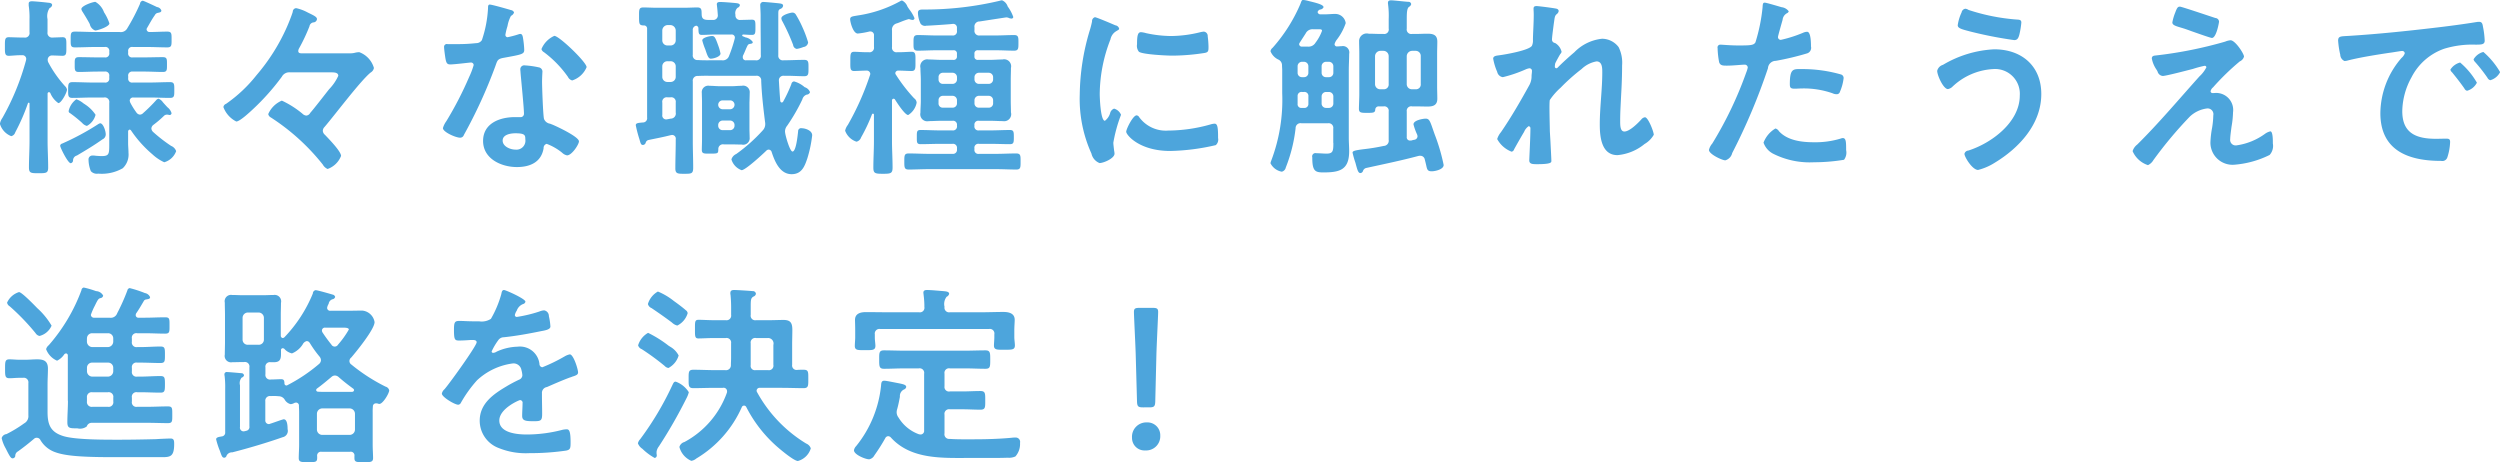 <svg xmlns="http://www.w3.org/2000/svg" width="312.313" height="57.75" viewBox="0 0 312.313 57.75">
  <defs>
    <style>
      .cls-1 {
        fill: #4da5dc;
        fill-rule: evenodd;
      }
    </style>
  </defs>
  <path id="様々な職種に触れたうえで_進路を決定_" data-name="様々な職種に触れたうえで 進路を決定！" class="cls-1" d="M581.835,6400.32c0-.43-0.312-1.39-0.7-1.39a0.955,0.955,0,0,0-.288.14,32.088,32.088,0,0,1-4.465,2.4,0.308,0.308,0,0,0-.24.27c0,0.21.961,2.18,1.321,2.18a0.356,0.356,0,0,0,.288-0.33,0.63,0.63,0,0,1,.48-0.63c1.176-.7,2.112-1.25,3.192-2.02A0.669,0.669,0,0,0,581.835,6400.32Zm-1.272-2.45a4.532,4.532,0,0,0-1.272-1.27,2.318,2.318,0,0,0-.216-0.14,3.082,3.082,0,0,0-.912-0.53,2.433,2.433,0,0,0-.96,1.46,0.267,0.267,0,0,0,.168.27,16.593,16.593,0,0,1,1.512,1.22,1.171,1.171,0,0,0,.6.38A2.186,2.186,0,0,0,580.563,6397.87Zm1.728-11.42a6.03,6.03,0,0,0-.672-1.39,2.455,2.455,0,0,0-1.08-1.3c-0.288,0-1.752.48-1.752,0.91a1.111,1.111,0,0,0,.168.36c0.408,0.65.7,1.15,0.888,1.51a1.077,1.077,0,0,0,.672.8C580.827,6387.34,582.291,6386.86,582.291,6386.45Zm3.36,11.11a9.141,9.141,0,0,1-.72-1.15,0.815,0.815,0,0,1-.1-0.34,0.417,0.417,0,0,1,.456-0.36h2.04c0.84,0,1.7.05,2.545,0.05,0.552,0,.528-0.29.528-0.98s0.024-.99-0.528-0.99c-0.84,0-1.681.05-2.545,0.05h-2.112a0.484,0.484,0,0,1-.576-0.55v-0.24a0.5,0.5,0,0,1,.576-0.58h1.416c0.792,0,1.56.05,2.353,0.05,0.528,0,.5-0.29.5-0.94s0.024-.91-0.529-0.91c-0.768,0-1.56.03-2.328,0.03h-1.416a0.487,0.487,0,0,1-.576-0.56v-0.19a0.484,0.484,0,0,1,.576-0.55h1.728c0.864,0,1.728.05,2.593,0.05,0.552,0,.528-0.29.528-0.99s0.024-.98-0.528-0.98c-0.744,0-1.465.05-2.209,0.05a0.36,0.36,0,0,1-.384-0.31,0.335,0.335,0,0,1,.072-0.22c0.312-.53.6-1.08,0.96-1.58a0.514,0.514,0,0,1,.312-0.27c0.313-.07.5-0.09,0.5-0.31a0.676,0.676,0,0,0-.553-0.43c-0.24-.12-1.656-0.79-1.776-0.79a0.409,0.409,0,0,0-.336.38,24.629,24.629,0,0,1-1.584,3.05,0.916,0.916,0,0,1-.96.48h-3.024c-0.84,0-1.7-.05-2.568-0.05-0.528,0-.528.24-0.528,0.96,0,0.74-.025,1.01.528,1.01,0.864,0,1.728-.05,2.568-0.05h1.152a0.484,0.484,0,0,1,.576.55v0.19a0.487,0.487,0,0,1-.576.56h-0.864c-0.792,0-1.56-.03-2.352-0.03-0.552,0-.528.27-0.528,0.91s-0.024.94,0.5,0.94c0.792,0,1.584-.05,2.376-0.05h0.864a0.494,0.494,0,0,1,.576.58v0.24a0.484,0.484,0,0,1-.576.55h-1.488c-0.84,0-1.68-.05-2.52-0.05-0.553,0-.553.27-0.553,0.99,0,0.67-.024.98,0.529,0.98,0.84,0,1.7-.05,2.544-0.05h1.392a0.569,0.569,0,0,1,.672.67v5.19c0,1.2-.024,1.46-0.96,1.46-0.192,0-.456-0.02-0.72-0.04a1.982,1.982,0,0,0-.408-0.03,0.482,0.482,0,0,0-.5.55,3.977,3.977,0,0,0,.288,1.4,0.993,0.993,0,0,0,.912.31,5.256,5.256,0,0,0,3.072-.67,2.352,2.352,0,0,0,.72-1.92c0-.41-0.048-0.82-0.048-1.23v-1.44a0.237,0.237,0,0,1,.192-0.24,0.241,0.241,0,0,1,.168.1,14.682,14.682,0,0,0,2.688,3,5.537,5.537,0,0,0,1.465.98,2.228,2.228,0,0,0,1.488-1.39,1.09,1.09,0,0,0-.624-0.65,19.091,19.091,0,0,1-2.281-1.77,0.7,0.7,0,0,1-.192-0.41,0.629,0.629,0,0,1,.24-0.44,13.033,13.033,0,0,0,1.369-1.17,0.531,0.531,0,0,1,.336-0.12,0.71,0.71,0,0,1,.192.02,1.453,1.453,0,0,0,.144.03,0.243,0.243,0,0,0,.24-0.24,1.454,1.454,0,0,0-.5-0.72c-0.192-.2-0.408-0.44-0.576-0.63a1.173,1.173,0,0,0-.553-0.45,0.571,0.571,0,0,0-.312.21,20.423,20.423,0,0,1-1.608,1.59,0.589,0.589,0,0,1-.408.19A0.606,0.606,0,0,1,585.651,6397.56Zm-10.993-6.24a0.647,0.647,0,0,1-.072-0.29,0.527,0.527,0,0,1,.576-0.57c0.336,0,1.056.04,1.272,0.04,0.528,0,.48-0.38.48-1.17s0.048-1.15-.48-1.15c-0.1,0-1.056.04-1.224,0.04a0.574,0.574,0,0,1-.648-0.67v-1.63a1.807,1.807,0,0,1,.264-1.39,0.5,0.5,0,0,0,.312-0.36c0-.29-0.384-0.29-0.576-0.31-0.36-.05-1.632-0.17-1.944-0.17-0.216,0-.408.05-0.408,0.29v0.24a9.934,9.934,0,0,1,.1,1.75v1.58a0.569,0.569,0,0,1-.672.67h-0.168c-0.672,0-1.368-.04-1.752-0.04-0.5,0-.48.33-0.48,1.17,0,0.79-.024,1.15.48,1.15,0.384,0,1.032-.09,1.632-0.07a0.47,0.47,0,0,1,.552.46c0,0.07-.024.12-0.024,0.17a31,31,0,0,1-2.952,7.2,1.781,1.781,0,0,0-.312.74,2.376,2.376,0,0,0,1.416,1.54,0.685,0.685,0,0,0,.5-0.48,24.707,24.707,0,0,0,1.584-3.63,0.1,0.1,0,0,1,.1-0.07c0.024,0,.1,0,0.1.12v4.63c0,1.11-.072,2.24-0.072,3.34,0,0.72.264,0.72,1.224,0.72,0.936,0,1.176-.02,1.176-0.72,0-1.1-.072-2.23-0.072-3.34v-5.88a0.188,0.188,0,0,1,.168-0.19,0.241,0.241,0,0,1,.168.1,2.8,2.8,0,0,0,1.008,1.27c0.384,0,1.081-1.35,1.081-1.68a0.769,0.769,0,0,0-.241-0.43A14.5,14.5,0,0,1,574.658,6391.32Zm31.729-1.13c-0.168,0-.5.03-0.5-0.29a0.732,0.732,0,0,1,.1-0.33,22.422,22.422,0,0,0,1.3-2.76,0.575,0.575,0,0,1,.48-0.48,0.465,0.465,0,0,0,.456-0.41c0-.29-0.408-0.46-1.176-0.84a5.486,5.486,0,0,0-1.416-.53,0.447,0.447,0,0,0-.432.46c-0.144.48-.528,1.44-0.744,1.92a24.325,24.325,0,0,1-3.793,6,17.677,17.677,0,0,1-3.792,3.57,0.506,0.506,0,0,0-.336.41,3.3,3.3,0,0,0,1.608,1.8c0.456,0,1.776-1.25,2.16-1.61a29.1,29.1,0,0,0,3.529-3.98,1.052,1.052,0,0,1,1.056-.55h5.184c0.312,0,.816.02,0.816,0.43a5.925,5.925,0,0,1-1.152,1.68c-0.552.7-1.92,2.47-2.352,2.95a0.63,0.63,0,0,1-.48.34,0.772,0.772,0,0,1-.5-0.24,11.812,11.812,0,0,0-2.568-1.63,3.223,3.223,0,0,0-1.7,1.68,0.619,0.619,0,0,0,.336.43,26.943,26.943,0,0,1,6.481,5.88,1.254,1.254,0,0,0,.6.55,2.818,2.818,0,0,0,1.68-1.63c0-.58-1.584-2.18-2.016-2.64a0.7,0.7,0,0,1-.264-0.51,0.711,0.711,0,0,1,.216-0.47c1.32-1.54,4.488-5.77,5.76-6.8a0.833,0.833,0,0,0,.409-0.57,2.969,2.969,0,0,0-1.825-1.97,2.358,2.358,0,0,0-.456.05,2.528,2.528,0,0,1-.816.09h-5.832Zm26.64,9.99c1.2,0,1.224.26,1.224,0.74a1.124,1.124,0,0,1-1.248,1.3c-0.624,0-1.584-.39-1.584-1.13C631.419,6400.32,632.451,6400.18,633.027,6400.18Zm1.176-8.48a0.488,0.488,0,0,0-.576.53c0,0.12.024,0.22,0.024,0.34,0.072,0.93.432,4.41,0.432,5.18a0.422,0.422,0,0,1-.5.41h-0.624c-1.9,0-3.985.77-3.985,2.98,0,2.23,2.281,3.26,4.225,3.26,1.632,0,3.048-.6,3.336-2.35a0.524,0.524,0,0,1,.384-0.55,6.907,6.907,0,0,1,1.92,1.1,1.23,1.23,0,0,0,.624.34c0.6,0,1.488-1.37,1.488-1.75,0-.58-2.832-1.9-3.384-2.12-0.072-.02-0.168-0.07-0.24-0.09a0.945,0.945,0,0,1-.744-0.6c-0.12-.51-0.24-3.96-0.24-4.66,0-.5.048-1.22,0.048-1.27a0.549,0.549,0,0,0-.48-0.51A10.692,10.692,0,0,0,634.2,6391.7Zm3.672-3.69a3.1,3.1,0,0,0-1.608,1.65,0.63,0.63,0,0,0,.312.39,13.614,13.614,0,0,1,3,3.09,0.8,0.8,0,0,0,.528.44,2.914,2.914,0,0,0,1.8-1.66C641.908,6391.3,638.475,6388.01,637.875,6388.01Zm-8.065-3.91c-0.216,0-.216.24-0.216,0.4a14.694,14.694,0,0,1-.768,4.04,0.826,0.826,0,0,1-.72.38,20.46,20.46,0,0,1-2.472.12h-1.1a0.347,0.347,0,0,0-.432.38c0,0.24.12,1.11,0.168,1.4,0.1,0.55.192,0.76,0.6,0.76,0.552,0,2.4-.24,2.592-0.24a0.325,0.325,0,0,1,.336.32,9.274,9.274,0,0,1-.552,1.46,44.068,44.068,0,0,1-2.856,5.54,2.722,2.722,0,0,0-.432.87c0,0.5,1.608,1.2,2.136,1.2a0.484,0.484,0,0,0,.48-0.34,60.931,60.931,0,0,0,3.913-8.54c0.288-.79.264-0.96,1.128-1.11,2.208-.4,2.5-0.45,2.5-0.98a11.141,11.141,0,0,0-.12-1.27c-0.048-.29-0.072-0.72-0.36-0.72a0.687,0.687,0,0,0-.24.05,12.019,12.019,0,0,1-1.368.36,0.286,0.286,0,0,1-.264-0.32,8.064,8.064,0,0,1,.264-1.08,4.231,4.231,0,0,1,.432-1.27,0.7,0.7,0,0,0,.384-0.43,0.49,0.49,0,0,0-.384-0.29C632.067,6384.67,630.074,6384.1,629.81,6384.1Zm30,14.49a0.556,0.556,0,0,1,.576.58v0.05a0.553,0.553,0,0,1-.576.57h-0.888a0.553,0.553,0,0,1-.576-0.57v-0.05a0.556,0.556,0,0,1,.576-0.58h0.888Zm0-2.52a0.551,0.551,0,0,1,.576.55,0.565,0.565,0,0,1-.576.56h-0.888a0.565,0.565,0,0,1-.576-0.56,0.551,0.551,0,0,1,.576-0.55h0.888Zm2.448,0.17c0-.36.024-0.72,0.024-1.1a0.819,0.819,0,0,0-1.008-.89c-0.432,0-.84.05-1.248,0.05h-1.464c-0.432,0-.864-0.05-1.3-0.05a0.809,0.809,0,0,0-.961.91c0,0.36.024,0.72,0.024,1.08v4.73c0,0.43-.024.86-0.024,1.29,0,0.49.312,0.46,0.961,0.46,1.08,0,1.08,0,1.1-.55a0.577,0.577,0,0,1,.7-0.6h1.1c0.384,0,.768.02,1.128,0.02a0.809,0.809,0,0,0,.984-0.89c0-.33-0.024-0.69-0.024-1.03v-3.43Zm7.321-7.42a13.969,13.969,0,0,0-.7-1.87,12.932,12.932,0,0,0-.841-1.61,0.5,0.5,0,0,0-.408-0.24c-0.216,0-1.392.29-1.392,0.72a0.729,0.729,0,0,0,.1.32,25.647,25.647,0,0,1,1.369,3,0.563,0.563,0,0,0,.456.5,3.791,3.791,0,0,0,.84-0.24A0.643,0.643,0,0,0,669.58,6388.82Zm-18.218,7.52a0.563,0.563,0,0,1,.672-0.65h0.336a0.563,0.563,0,0,1,.672.65v1.24a0.637,0.637,0,0,1-.624.77l-0.432.08c-0.024,0-.072.02-0.12,0.02a0.49,0.49,0,0,1-.5-0.58v-1.53Zm0-4.52a0.634,0.634,0,0,1,.672-0.64h0.336a0.634,0.634,0,0,1,.672.64v1.3a0.637,0.637,0,0,1-.672.65h-0.336a0.637,0.637,0,0,1-.672-0.65v-1.3Zm0-4.48a0.694,0.694,0,0,1,.672-0.68h0.336a0.694,0.694,0,0,1,.672.68v1.22a0.637,0.637,0,0,1-.672.65h-0.336a0.637,0.637,0,0,1-.672-0.65v-1.22Zm3.816,0.02a0.519,0.519,0,0,1,.432-0.62,0.336,0.336,0,0,1,.264.38c0.024,0.55.024,0.77,0.432,0.77,0.529,0,1.153-.05,1.777-0.05H660a0.389,0.389,0,0,1,.432.38c0,0.05-.024.1-0.024,0.15a17.191,17.191,0,0,1-.7,2.13,0.825,0.825,0,0,1-.912.56h-0.936c-0.624,0-1.416.02-2.041-.03a0.576,0.576,0,0,1-.648-0.67v-3Zm6.673,3.7a0.364,0.364,0,0,1-.432-0.36,0.659,0.659,0,0,1,.024-0.22c0.216-.41.36-0.86,0.576-1.27a0.349,0.349,0,0,1,.264-0.19c0.168-.03.384-0.03,0.384-0.24a1.409,1.409,0,0,0-.912-0.58c-0.12-.05-0.216-0.1-0.336-0.14a0.111,0.111,0,0,1-.072-0.1,0.127,0.127,0,0,1,.12-0.12c0.36,0.02.744,0.05,1.1,0.05,0.432,0,.432-0.24.432-0.96s0-.94-0.432-0.94c-0.312,0-1.032.03-1.416,0.03a0.561,0.561,0,0,1-.648-0.63,0.908,0.908,0,0,1,.264-0.89,0.433,0.433,0,0,0,.288-0.31c0-.26-0.432-0.26-0.648-0.29-0.48-.04-1.344-0.12-1.8-0.12-0.216,0-.432.03-0.432,0.29,0,0.07.024,0.17,0.024,0.24,0.048,0.36.072,0.72,0.1,1.08a0.563,0.563,0,0,1-.624.63h-0.456c-0.552,0-.913-0.05-0.936-0.65-0.024-.55.047-0.91-0.553-0.91-0.432,0-1.1.04-1.728,0.04h-3.264c-0.6,0-1.3-.04-1.728-0.04-0.576,0-.552.28-0.552,1.12,0,0.96.024,1.11,0.576,1.13a0.386,0.386,0,0,1,.432.43v11.07a0.527,0.527,0,0,1-.528.62c-0.5.05-.888,0.05-0.888,0.34a14.8,14.8,0,0,0,.456,1.75c0.144,0.51.192,0.72,0.432,0.72a0.379,0.379,0,0,0,.36-0.31,0.478,0.478,0,0,1,.336-0.31c0.912-.19,1.824-0.36,2.76-0.6,0.048,0,.12-0.03.192-0.03a0.458,0.458,0,0,1,.456.55v0.25c0,1.12-.048,2.25-0.048,3.38,0,0.67.312,0.67,1.1,0.67,0.912,0,1.128,0,1.128-.77,0-1.1-.048-2.18-0.048-3.28v-7.49a0.587,0.587,0,0,1,.648-0.68c0.672-.04,1.369-0.02,2.041-0.02h5.184a0.564,0.564,0,0,1,.672.62c0.072,1.78.264,3.41,0.48,5.14a1.311,1.311,0,0,1,.024.29,1.108,1.108,0,0,1-.312.77,20.433,20.433,0,0,1-3.312,2.95,1.081,1.081,0,0,0-.6.67,2.048,2.048,0,0,0,1.272,1.35c0.48,0,2.664-2.02,3.1-2.45a0.422,0.422,0,0,1,.312-0.12,0.409,0.409,0,0,1,.336.28c0.384,1.18,1.032,2.79,2.5,2.79,1.273,0,1.633-.99,1.969-1.99a15.691,15.691,0,0,0,.6-2.86c0-.65-0.936-0.89-1.3-0.89a0.372,0.372,0,0,0-.457.39c-0.047.4-.239,2.52-0.7,2.52-0.336,0-.936-2.09-0.936-2.5a1.112,1.112,0,0,1,.264-0.72,23.435,23.435,0,0,0,1.9-3.29,0.833,0.833,0,0,1,.552-0.6,0.449,0.449,0,0,0,.408-0.31,1.052,1.052,0,0,0-.672-0.62,3.362,3.362,0,0,0-1.321-.72,0.38,0.38,0,0,0-.336.33,17.534,17.534,0,0,1-1.008,2.16,0.249,0.249,0,0,1-.192.15,0.232,0.232,0,0,1-.192-0.22c-0.072-.84-0.12-1.68-0.168-2.52a0.558,0.558,0,0,1,.648-0.6c0.84-.02,1.681.05,2.521,0.05,0.552,0,.528-0.31.528-1.03,0-.7.024-1.01-0.528-1.01-0.84,0-1.681.05-2.5,0.05h-0.072a0.567,0.567,0,0,1-.672-0.63v-5.06c0-.46,0-0.6.24-0.72a0.5,0.5,0,0,0,.36-0.39c0-.28-0.288-0.28-0.648-0.33-0.312-.03-1.512-0.15-1.752-0.15a0.376,0.376,0,0,0-.456.41c0,0.19.048,0.79,0.048,1.3v0.81c0,1.37.024,2.74,0.024,4.11a0.564,0.564,0,0,1-.672.65h-1.152Zm-3.216-.84a6.354,6.354,0,0,0-.312-1.08c-0.336-.96-0.456-1.11-0.744-1.11s-1.224.19-1.224,0.55a8.512,8.512,0,0,0,.384,1.13c0.24,0.72.384,1.15,0.672,1.15C657.8,6390.86,658.635,6390.6,658.635,6390.22Zm27.24,5.85a0.534,0.534,0,0,1,.552-0.57H687.6a0.553,0.553,0,0,1,.576.57v0.34a0.537,0.537,0,0,1-.576.57h-1.176a0.519,0.519,0,0,1-.552-0.57v-0.34Zm5.064,0.91a0.537,0.537,0,0,1-.576-0.57v-0.34a0.553,0.553,0,0,1,.576-0.57h1.176a0.553,0.553,0,0,1,.576.57v0.34a0.537,0.537,0,0,1-.576.57h-1.176Zm-3.336-4.36a0.553,0.553,0,0,1,.576.57v0.24a0.556,0.556,0,0,1-.576.58h-1.176a0.537,0.537,0,0,1-.552-0.58v-0.24a0.534,0.534,0,0,1,.552-0.57H687.6Zm5.088,0.81a0.556,0.556,0,0,1-.576.58h-1.176a0.556,0.556,0,0,1-.576-0.58v-0.24a0.553,0.553,0,0,1,.576-0.57h1.176a0.553,0.553,0,0,1,.576.57v0.24Zm-1.656-5.47a0.58,0.58,0,0,1-.672-0.67v-0.34a0.629,0.629,0,0,1,.648-0.74c0.336-.05,3.289-0.51,3.336-0.51a0.867,0.867,0,0,1,.361.1,1.579,1.579,0,0,0,.264.05,0.217,0.217,0,0,0,.24-0.19,4.866,4.866,0,0,0-.7-1.32,1.237,1.237,0,0,0-.7-0.77,0.822,0.822,0,0,0-.264.05,40.627,40.627,0,0,1-9.456,1.1c-0.432,0-.792-0.02-0.792.41a3.341,3.341,0,0,0,.336,1.37,0.693,0.693,0,0,0,.72.24c0.312,0,2.9-.17,3.264-0.22a0.47,0.47,0,0,1,.552.53v0.33a0.5,0.5,0,0,1-.576.58h-2.04c-0.768,0-1.512-.05-2.28-0.05-0.553,0-.529.34-0.529,0.99,0,0.67-.024.96,0.529,0.96,0.768,0,1.536-.05,2.28-0.05h2.16a0.394,0.394,0,0,1,.456.45v0.29a0.408,0.408,0,0,1-.48.46h-1.464c-0.528,0-1.056-.05-1.584-0.05a0.875,0.875,0,0,0-1.032,1.06c0,0.48.048,0.98,0.048,1.46v2.66c0,0.48-.048.96-0.048,1.47a0.876,0.876,0,0,0,1.056,1.05c0.5,0,1.032-.04,1.56-0.04H687.6a0.493,0.493,0,0,1,.576.55v0.07a0.5,0.5,0,0,1-.576.58h-1.536c-0.816,0-1.632-.05-2.448-0.05-0.481,0-.456.26-0.456,0.89s-0.025.88,0.48,0.88c0.816,0,1.632-.04,2.424-0.04H687.6a0.5,0.5,0,0,1,.576.57v0.12a0.5,0.5,0,0,1-.576.56h-2.952c-0.816,0-1.656-.05-2.5-0.05-0.552,0-.552.26-0.552,1s0,1.01.552,1.01c0.841,0,1.681-.05,2.5-0.05h8.424c0.84,0,1.681.05,2.521,0.05,0.552,0,.528-0.31.528-1.01s0.024-1-.552-1c-0.84,0-1.657.05-2.5,0.05h-2.136a0.487,0.487,0,0,1-.576-0.56v-0.12a0.487,0.487,0,0,1,.576-0.57h1.416c0.816,0,1.632.04,2.449,0.04,0.48,0,.48-0.26.48-0.88s0-.89-0.48-0.89c-0.817,0-1.633.05-2.449,0.05h-1.416a0.494,0.494,0,0,1-.576-0.58v-0.07a0.484,0.484,0,0,1,.576-0.55h1.392c0.528,0,1.056.04,1.584,0.04a0.879,0.879,0,0,0,1.009-1.1c0-.48-0.024-0.96-0.024-1.42v-2.66c0-.48.024-0.98,0.024-1.46a0.875,0.875,0,0,0-1.057-1.06c-0.5,0-1.032.05-1.536,0.05h-1.512a0.4,0.4,0,0,1-.456-0.46v-0.29a0.394,0.394,0,0,1,.456-0.45h2.232c0.768,0,1.512.05,2.281,0.05,0.528,0,.528-0.29.528-0.96s0.024-.99-0.528-0.99c-0.769,0-1.513.05-2.281,0.05h-2.016Zm-10.609,7.99c0.24,0.39,1.248,1.95,1.656,1.95a2.329,2.329,0,0,0,1.056-1.54,0.716,0.716,0,0,0-.312-0.55,20.1,20.1,0,0,1-2.256-2.91,0.41,0.41,0,0,1-.1-0.24,0.362,0.362,0,0,1,.408-0.31c0.528,0,1.128.05,1.633,0.05,0.527,0,.48-0.41.48-1.2,0-.82.047-1.2-0.48-1.2-0.481,0-1.129.07-1.777,0.05a0.563,0.563,0,0,1-.672-0.65v-2.06a0.794,0.794,0,0,1,.6-0.89c0.1-.03.336-0.12,0.576-0.22a9.314,9.314,0,0,1,.888-0.31,0.359,0.359,0,0,1,.144.02,1.319,1.319,0,0,0,.36.08,0.227,0.227,0,0,0,.241-0.22,4.586,4.586,0,0,0-.6-1.03c-0.12-.17-0.216-0.31-0.288-0.43a1.361,1.361,0,0,0-.672-0.75,0.519,0.519,0,0,0-.192.07,15.693,15.693,0,0,1-5.328,1.8c-0.672.12-.96,0.12-0.96,0.48,0,0.32.36,1.78,0.96,1.78a10.256,10.256,0,0,0,1.392-.24,0.359,0.359,0,0,1,.144-0.02,0.452,0.452,0,0,1,.48.52v1.42a0.563,0.563,0,0,1-.672.65c-0.672.02-1.344-.05-1.8-0.05-0.5,0-.48.34-0.48,1.2,0,0.84-.048,1.2.48,1.2,0.312,0,1.1-.05,1.512-0.05a0.438,0.438,0,0,1,.5.41,0.554,0.554,0,0,1-.048.19,34.109,34.109,0,0,1-2.76,6.19,1.755,1.755,0,0,0-.336.72,2.269,2.269,0,0,0,1.416,1.37,0.792,0.792,0,0,0,.576-0.53,20.881,20.881,0,0,0,1.368-2.9,0.132,0.132,0,0,1,.12-0.07,0.121,0.121,0,0,1,.12.14v3.27c0,1.1-.072,2.23-0.072,3.33,0,0.72.216,0.77,1.2,0.77s1.2-.05,1.2-0.79c0-1.1-.072-2.21-0.072-3.31v-5.07a0.209,0.209,0,0,1,.192-0.21A0.229,0.229,0,0,1,680.426,6395.95Zm30.193,1.99c-0.456,0-1.3,1.71-1.3,2.05,0,0.38,1.608,2.4,5.5,2.4a27.207,27.207,0,0,0,5.688-.73,0.916,0.916,0,0,0,.288-0.88c0-1.23-.047-1.8-0.432-1.8a2.011,2.011,0,0,0-.5.09,19.644,19.644,0,0,1-5.28.77,4.117,4.117,0,0,1-3.648-1.68A0.417,0.417,0,0,0,710.619,6397.94Zm0.552-10.39c-0.384,0-.5.36-0.5,1.51a1.17,1.17,0,0,0,.24.94c0.5,0.34,3.456.48,4.2,0.48a26.879,26.879,0,0,0,4.032-.34c0.456-.09.456-0.28,0.456-0.79a11.661,11.661,0,0,0-.1-1.29,0.54,0.54,0,0,0-.48-0.58,2.708,2.708,0,0,0-.432.07,15.581,15.581,0,0,1-3.648.48,15.125,15.125,0,0,1-3.144-.36A3.024,3.024,0,0,0,711.171,6387.55Zm-5.761-1.87a0.508,0.508,0,0,0-.36.53,11.039,11.039,0,0,1-.312,1.2,28.69,28.69,0,0,0-1.224,7.94,16.537,16.537,0,0,0,1.464,7.37,1.651,1.651,0,0,0,1.008,1.18c0.5,0,1.872-.58,1.872-1.18a2.211,2.211,0,0,0-.048-0.36c-0.024-.21-0.1-0.77-0.1-1.01a18.476,18.476,0,0,1,.96-3.48,1.328,1.328,0,0,0-.864-0.77,0.79,0.79,0,0,0-.5.58,1.88,1.88,0,0,1-.648.94c-0.552,0-.648-2.91-0.648-3.36a19.081,19.081,0,0,1,1.344-6.82,1.522,1.522,0,0,1,.744-1.03c0.24-.15.336-0.17,0.336-0.31a0.57,0.57,0,0,0-.48-0.41C707.618,6386.54,705.6,6385.68,705.41,6385.68Zm38.953,4.87a0.685,0.685,0,0,1,.672-0.67h0.432a0.635,0.635,0,0,1,.648.67v3.48a0.594,0.594,0,0,1-.648.65h-0.432a0.637,0.637,0,0,1-.672-0.65v-3.48Zm-2.256,3.48a0.594,0.594,0,0,1-.648.65h-0.384a0.637,0.637,0,0,1-.672-0.65v-3.48a0.685,0.685,0,0,1,.672-0.67h0.384a0.664,0.664,0,0,1,.648.67v3.48Zm-0.648,2.79a0.552,0.552,0,0,1,.648.64v3.53a0.65,0.65,0,0,1-.624.77,24.476,24.476,0,0,1-2.52.41c-1.08.14-1.368,0.22-1.368,0.43a11.556,11.556,0,0,0,.36,1.27c0.24,0.89.336,1.28,0.624,1.28a0.365,0.365,0,0,0,.312-0.24,0.565,0.565,0,0,1,.384-0.39c2.184-.48,4.392-0.93,6.552-1.51a0.882,0.882,0,0,1,.24-0.02,0.562,0.562,0,0,1,.552.47c0.072,0.27.12,0.49,0.168,0.68,0.12,0.57.168,0.79,0.7,0.79,0.384,0,1.488-.22,1.488-0.79a23.447,23.447,0,0,0-1.128-3.84c-0.553-1.56-.6-1.95-1.129-1.95-0.216,0-1.512.17-1.512,0.72a7.27,7.27,0,0,0,.456,1.27,0.8,0.8,0,0,1,.048.22,0.455,0.455,0,0,1-.384.43,2.342,2.342,0,0,0-.408.1h-0.144a0.4,0.4,0,0,1-.408-0.46v-3.17a0.56,0.56,0,0,1,.672-0.64h0.48c0.5,0,.984.02,1.465,0.02,0.72,0,1.2-.19,1.2-0.98,0-.51-0.024-1.01-0.024-1.49v-4.15c0-.51.024-0.99,0.024-1.49,0-.82-0.48-0.99-1.225-0.99-0.48,0-.96.03-1.44,0.03h-0.48a0.569,0.569,0,0,1-.672-0.67v-1.08c0-.94.024-1.44,0.288-1.64a0.492,0.492,0,0,0,.264-0.33,0.322,0.322,0,0,0-.36-0.29c-0.36-.02-1.848-0.19-2.136-0.19-0.24,0-.408.05-0.408,0.33,0,0.08.024,0.17,0.024,0.24a10.8,10.8,0,0,1,.072,1.76v1.2a0.562,0.562,0,0,1-.648.67h-0.408c-0.48,0-.96-0.03-1.44-0.03a0.956,0.956,0,0,0-1.2.99c0,0.5.024,0.98,0.024,1.49v5.11c0,0.45-.048,1.41-0.048,1.77,0,0.51.24,0.53,1.008,0.53,0.816,0,.984-0.02,1.032-0.38a0.419,0.419,0,0,1,.456-0.43h0.576Zm-8.065-9.63c0.168,0,.384-0.02.384,0.19a5.579,5.579,0,0,1-.816,1.49,1,1,0,0,1-.984.48h-0.672a0.322,0.322,0,0,1-.384-0.31,0.484,0.484,0,0,1,.1-0.22c0.24-.38.48-0.74,0.72-1.12a0.937,0.937,0,0,1,.96-0.51h0.7Zm-1.32,9.27a0.493,0.493,0,0,1-.576.55h-0.24a0.457,0.457,0,0,1-.528-0.51v-0.96a0.49,0.49,0,0,1,.576-0.52H731.5a0.5,0.5,0,0,1,.576.57v0.87Zm2.232,0.55a0.545,0.545,0,0,1-.576-0.58v-0.84a0.553,0.553,0,0,1,.576-0.57h0.312a0.553,0.553,0,0,1,.576.57v0.84a0.545,0.545,0,0,1-.576.58h-0.312Zm-0.576-5.19a0.553,0.553,0,0,1,.576-0.57h0.312a0.553,0.553,0,0,1,.576.57v0.8a0.537,0.537,0,0,1-.576.55h-0.312a0.537,0.537,0,0,1-.576-0.55v-0.8Zm-2.232-.57a0.553,0.553,0,0,1,.576.57v0.8a0.537,0.537,0,0,1-.576.55h-0.192a0.537,0.537,0,0,1-.576-0.55v-0.8a0.553,0.553,0,0,1,.576-0.57H731.5Zm3.7,10.13c0,1.03-.048,1.34-0.864,1.34-0.384,0-.888-0.05-1.272-0.05a0.409,0.409,0,0,0-.5.51c0,1.7.336,1.89,1.368,1.89,2.064,0,3.241-.31,3.241-2.66,0-.55-0.048-1.11-0.048-1.68v-8.43c0-.67.048-1.34,0.048-2.04a0.8,0.8,0,0,0-.936-0.96c-0.192,0-.36.03-0.553,0.03a0.289,0.289,0,0,1-.336-0.29,1.606,1.606,0,0,1,.264-0.53,7.18,7.18,0,0,0,1.129-2.09,1.316,1.316,0,0,0-1.321-1.15c-0.408,0-.816.05-1.248,0.05H733.61a0.345,0.345,0,0,1-.384-0.29,0.462,0.462,0,0,1,.312-0.31,0.5,0.5,0,0,0,.432-0.29c0-.33-0.96-0.55-1.848-0.77a4.291,4.291,0,0,0-.7-0.14c-0.168,0-.216.14-0.336,0.48a20.015,20.015,0,0,1-3.48,5.5,0.684,0.684,0,0,0-.264.43,1.933,1.933,0,0,0,.96,1.03,0.788,0.788,0,0,1,.48.72c0,0.22.024,0.41,0.024,0.62v2.88a21.371,21.371,0,0,1-1.368,8.41,1.712,1.712,0,0,0-.1.33,1.971,1.971,0,0,0,1.416,1.06,0.681,0.681,0,0,0,.5-0.53,19.055,19.055,0,0,0,1.224-4.9,0.614,0.614,0,0,1,.744-0.62h3.288a0.578,0.578,0,0,1,.672.67v1.78Zm25.392-17.09c-0.264,0-.384.07-0.384,0.33,0,0.17.024,0.46,0.024,0.75,0,1.05-.1,2.49-0.1,3.14a1.557,1.557,0,0,1-.12.72c-0.288.58-3.336,1.11-4.056,1.2-0.288.05-.792,0.05-0.792,0.43a7.152,7.152,0,0,0,.5,1.64,0.841,0.841,0,0,0,.7.67,16.3,16.3,0,0,0,2.9-.99,1.745,1.745,0,0,1,.432-0.12,0.317,0.317,0,0,1,.312.36c0,0.2-.048.41-0.048,0.63a2.277,2.277,0,0,1-.288,1.13c-1.1,1.99-2.232,3.96-3.528,5.85a2.571,2.571,0,0,0-.48.87,3.462,3.462,0,0,0,1.8,1.58,0.408,0.408,0,0,0,.312-0.29c0.24-.45.984-1.75,1.248-2.18a1.6,1.6,0,0,1,.576-0.72,0.269,0.269,0,0,1,.216.31c0,1.08-.144,3.75-0.144,3.96,0,0.48.432,0.48,1.008,0.48,1.777,0,1.753-.24,1.753-0.41,0-.26-0.072-1.56-0.121-2.54-0.023-.41-0.071-1.13-0.071-1.27,0-.56-0.1-3.48,0-3.8a8.047,8.047,0,0,1,1.344-1.53,24.177,24.177,0,0,1,2.616-2.33,3.634,3.634,0,0,1,1.872-.96c0.72,0,.72.84,0.72,1.37,0,2.16-.312,4.34-0.312,6.5,0,1.52.192,3.84,2.208,3.84a6.183,6.183,0,0,0,3.385-1.39,3.141,3.141,0,0,0,1.152-1.15c0-.38-0.7-2.19-1.1-2.19a0.7,0.7,0,0,0-.456.27c-0.433.48-1.465,1.51-2.113,1.51-0.552,0-.528-0.84-0.528-1.42,0-1,.072-2.08.12-3.12,0.072-1.22.12-2.47,0.12-3.72a4.376,4.376,0,0,0-.432-2.28,2.609,2.609,0,0,0-2.064-1.05,5.649,5.649,0,0,0-3.48,1.7c-0.576.48-1.536,1.35-2.04,1.87a0.32,0.32,0,0,1-.192.12,0.2,0.2,0,0,1-.192-0.24,1.861,1.861,0,0,1,.048-0.38c0.072-.17.528-1.01,0.648-1.18a0.531,0.531,0,0,0,.144-0.26,1.709,1.709,0,0,0-.816-1.1,0.427,0.427,0,0,1-.384-0.41c0-.34.168-1.51,0.216-1.92,0.144-.99.12-1.06,0.432-1.32a0.555,0.555,0,0,0,.192-0.36,0.334,0.334,0,0,0-.264-0.27C762.843,6384.55,760.85,6384.29,760.586,6384.29Zm29.833,15.29a3.489,3.489,0,0,0-1.488,1.77,2.476,2.476,0,0,0,1.176,1.37,10.148,10.148,0,0,0,5.136,1.08,23.168,23.168,0,0,0,3.744-.31,1.483,1.483,0,0,0,.264-1.2c0-.96,0-1.51-0.408-1.51a0.687,0.687,0,0,0-.24.05,10.834,10.834,0,0,1-3.408.47c-1.464,0-3.288-.21-4.344-1.39A0.734,0.734,0,0,0,790.419,6399.58Zm1.8-5.5c0,0.41.12,0.53,0.6,0.53,0.312,0,.6-0.03.912-0.03a10.912,10.912,0,0,1,3.816.6,1.163,1.163,0,0,0,.5.12,0.408,0.408,0,0,0,.432-0.31,5.974,5.974,0,0,0,.456-1.68,0.453,0.453,0,0,0-.336-0.48,17.439,17.439,0,0,0-4.824-.67C792.651,6392.16,792.219,6392.02,792.219,6394.08Zm-3.144-10.22c-0.241,0-.241.24-0.264,0.6a21.924,21.924,0,0,1-.889,4.36c-0.216.36-.576,0.39-2.112,0.39-1.032,0-2.04-.1-2.256-0.1a0.343,0.343,0,0,0-.36.43,10.489,10.489,0,0,0,.192,1.76c0.144,0.45.528,0.43,1.008,0.43,0.744,0,1.8-.12,2.136-0.12a0.375,0.375,0,0,1,.432.36,3.519,3.519,0,0,1-.192.62,47.08,47.08,0,0,1-4.248,8.88,1.828,1.828,0,0,0-.408.79c0,0.53,1.656,1.3,2.04,1.3a1.234,1.234,0,0,0,.864-0.91,75.047,75.047,0,0,0,4.465-10.59,0.989,0.989,0,0,1,.984-0.93,34.787,34.787,0,0,0,3.936-.94,0.728,0.728,0,0,0,.456-0.86c0-.36,0-1.83-0.48-1.83a1.326,1.326,0,0,0-.5.12,16.211,16.211,0,0,1-2.784.89,0.351,0.351,0,0,1-.36-0.36c0-.12.5-1.87,0.576-2.13a1.052,1.052,0,0,1,.552-0.84,0.365,0.365,0,0,0,.216-0.24,1.292,1.292,0,0,0-.888-0.51C790.875,6384.34,789.291,6383.86,789.075,6383.86Zm24.119,2.83c0,0.38.528,0.5,1.537,0.77a50.736,50.736,0,0,0,5.52,1.08c0.384,0,.528-0.24.648-0.72a10.42,10.42,0,0,0,.24-1.47c0-.36-0.264-0.36-0.6-0.38a25.107,25.107,0,0,1-6-1.2,0.888,0.888,0,0,0-.385-0.15,0.56,0.56,0,0,0-.48.46A5.58,5.58,0,0,0,813.194,6386.69Zm4.561,3a13.85,13.85,0,0,0-6.409,1.94,1.033,1.033,0,0,0-.72.75c0,0.55.768,2.28,1.344,2.28a1.151,1.151,0,0,0,.5-0.24,7.992,7.992,0,0,1,5.137-2.26,3.093,3.093,0,0,1,3.336,3.31c0,3.34-3.552,5.96-6.433,6.87a0.53,0.53,0,0,0-.48.41c0,0.38.985,2.01,1.705,2.01a7.078,7.078,0,0,0,2.064-.89c3.048-1.84,5.832-4.82,5.832-8.59C823.635,6391.75,821.163,6389.69,817.755,6389.69Zm29.832,7.85a2.127,2.127,0,0,0-2.088-2.4c-0.168,0-.312.02-0.48,0.02a0.243,0.243,0,0,1-.24-0.24,0.878,0.878,0,0,1,.312-0.48,30.509,30.509,0,0,1,3.336-3.24,0.925,0.925,0,0,0,.528-0.6c0-.36-1.1-2.04-1.68-2.04a2.185,2.185,0,0,0-.672.17,52.215,52.215,0,0,1-8.665,1.73c-0.264.02-.5,0.07-0.5,0.38a3.6,3.6,0,0,0,.552,1.34,2.374,2.374,0,0,1,.168.29,0.741,0.741,0,0,0,.648.55c0.408,0,3.217-.74,3.769-0.88a13,13,0,0,1,1.464-.39,0.2,0.2,0,0,1,.216.19,3.944,3.944,0,0,1-.864,1.13c-2.569,2.86-5.041,5.81-7.777,8.52a1.641,1.641,0,0,0-.576.82,3.155,3.155,0,0,0,1.92,1.75,1.558,1.558,0,0,0,.672-0.62,51.153,51.153,0,0,1,4.561-5.45,3.83,3.83,0,0,1,2.136-1.01,0.721,0.721,0,0,1,.792.86,10.854,10.854,0,0,1-.144,1.52,12.229,12.229,0,0,0-.216,1.89,2.764,2.764,0,0,0,2.952,2.76,12.006,12.006,0,0,0,4.44-1.22,1.68,1.68,0,0,0,.408-1.44c0-.26.025-1.51-0.312-1.51a1.828,1.828,0,0,0-.672.31,7.912,7.912,0,0,1-3.552,1.44,0.689,0.689,0,0,1-.792-0.79c0-.36.12-1.18,0.168-1.56A11.588,11.588,0,0,0,847.587,6397.54Zm-6.624-13.18c-0.265,0-.361.1-0.6,0.74a6.34,6.34,0,0,0-.36,1.23c0,0.38.528,0.48,1.369,0.74,0.168,0.05.576,0.19,1.032,0.36,1.032,0.36,2.376.84,2.544,0.84,0.552,0,.888-1.92.888-2.04a0.482,0.482,0,0,0-.456-0.45C844.851,6385.61,841.155,6384.36,840.963,6384.36Zm19.751,4.27a10.775,10.775,0,0,0,.264,1.73,0.893,0.893,0,0,0,.528.79,1.487,1.487,0,0,0,.36-0.05c1.536-.4,3.7-0.74,5.3-0.98,0.24-.02,1.345-0.22,1.513-0.22a0.315,0.315,0,0,1,.36.29,1.311,1.311,0,0,1-.408.58,10.656,10.656,0,0,0-2.641,6.89c0,4.68,3.5,5.97,7.585,5.97a0.661,0.661,0,0,0,.768-0.4,6.855,6.855,0,0,0,.36-1.97c0-.39-0.192-0.41-0.552-0.41-0.264,0-.792.02-1.2,0.02-2.448,0-4.224-.67-4.224-3.45a8.984,8.984,0,0,1,1.152-4.23,7.269,7.269,0,0,1,4.08-3.57,12.05,12.05,0,0,1,3.984-.51c0.576-.02,1.08.03,1.08-0.5a10.758,10.758,0,0,0-.216-1.75c-0.048-.29-0.1-0.6-0.456-0.6a1.636,1.636,0,0,0-.312.02c-1.8.29-3.624,0.53-5.448,0.74-3.48.41-6.985,0.77-10.489,0.99C861.05,6388.08,860.714,6388.01,860.714,6388.63Zm18.145,1.39a2,2,0,0,0-1.224.92,0.582,0.582,0,0,0,.168.31,20.21,20.21,0,0,1,1.561,1.99,0.571,0.571,0,0,0,.36.31,1.968,1.968,0,0,0,1.224-1.01A9.872,9.872,0,0,0,878.859,6390.02Zm-2.9,1.32a2.031,2.031,0,0,0-1.224.89,0.634,0.634,0,0,0,.216.34c0.528,0.65,1.056,1.32,1.536,2.01a0.5,0.5,0,0,0,.336.29,1.967,1.967,0,0,0,1.224-1.01A9.418,9.418,0,0,0,875.955,6391.34Zm-300.889,32.88a9.255,9.255,0,0,0-1.776-2.18c-0.336-.34-1.944-2.02-2.3-2.02a2.42,2.42,0,0,0-1.488,1.32,0.692,0.692,0,0,0,.336.46,28.393,28.393,0,0,1,3.216,3.34,0.774,0.774,0,0,0,.5.36A2.242,2.242,0,0,0,575.066,6424.22Zm-3.576,6.51a0.571,0.571,0,0,1,.672.65v4.03a1.016,1.016,0,0,1-.528,1.01,16.056,16.056,0,0,1-2.208,1.34,0.7,0.7,0,0,0-.6.5,4.581,4.581,0,0,0,.5,1.28c0.48,0.96.648,1.25,0.864,1.25a0.345,0.345,0,0,0,.336-0.29,0.629,0.629,0,0,1,.336-0.58c0.7-.5,1.344-1.01,2.016-1.58a0.457,0.457,0,0,1,.36-0.12,0.5,0.5,0,0,1,.432.29,3.489,3.489,0,0,0,1.848,1.51c1.176,0.43,3.049.62,7.129,0.62h6.288c1.009,0,1.441-.14,1.441-1.65,0-.41-0.024-0.68-0.456-0.68-0.192,0-1.465.05-1.777,0.08-1.536.04-3.1,0.07-4.632,0.07-1.728,0-5.5.02-7.009-.46-1.584-.5-1.944-1.44-1.944-3v-3.46c0-.64.048-1.32,0.048-1.96,0-.94-0.5-1.16-1.344-1.16-0.48,0-.96.05-1.44,0.05H571.01c-0.408,0-.816-0.05-1.2-0.05-0.552,0-.552.29-0.552,1.18s0,1.18.552,1.18c0.408,0,.792-0.05,1.2-0.05h0.48Zm7.993-4.92a0.637,0.637,0,0,1,.672-0.65H582.1a0.637,0.637,0,0,1,.672.65v0.41a0.692,0.692,0,0,1-.672.67h-1.944a0.692,0.692,0,0,1-.672-0.67v-0.41Zm2.616,6.72a0.578,0.578,0,0,1,.672.67v0.48a0.578,0.578,0,0,1-.672.67h-1.92a0.6,0.6,0,0,1-.7-0.67v-0.5a0.589,0.589,0,0,1,.672-0.65H582.1Zm-1.944-1.95a0.678,0.678,0,0,1-.672-0.67v-0.43a0.637,0.637,0,0,1,.672-0.65H582.1a0.637,0.637,0,0,1,.672.65v0.43a0.678,0.678,0,0,1-.672.67h-1.944Zm-3.048,3.01c0,0.91-.073,1.8-0.073,2.68,0,0.77.288,0.77,1.249,0.77a1.374,1.374,0,0,0,1.176-.24,0.637,0.637,0,0,1,.576-0.45h7.032c0.84,0,1.68.04,2.521,0.04,0.576,0,.552-0.24.552-1.03,0-.84.024-1.06-0.552-1.06-0.841,0-1.681.05-2.521,0.05h-1.3a0.569,0.569,0,0,1-.672-0.67v-0.48a0.569,0.569,0,0,1,.672-0.67h0.336c0.864,0,1.7.05,2.568,0.05,0.529,0,.553-0.22.553-1.04,0-.84-0.024-1.03-0.577-1.03-0.864,0-1.7.07-2.544,0.07h-0.336a0.576,0.576,0,0,1-.672-0.67v-0.43a0.563,0.563,0,0,1,.672-0.65h0.408c0.816,0,1.656.05,2.472,0.05,0.577,0,.577-0.22.577-1.03,0-.79,0-1.03-0.553-1.03-0.84,0-1.656.07-2.5,0.07h-0.408a0.58,0.58,0,0,1-.672-0.67v-0.41a0.563,0.563,0,0,1,.672-0.65h0.96c0.84,0,1.68.05,2.521,0.05,0.576,0,.552-0.24.552-1.01,0-.82.024-1.03-0.552-1.03-0.841,0-1.681.05-2.521,0.05h-0.792a0.325,0.325,0,0,1-.36-0.32,0.559,0.559,0,0,1,.048-0.21c0.36-.51.672-1.06,0.984-1.59a0.391,0.391,0,0,1,.264-0.16c0.264-.05.5-0.05,0.5-0.29a0.852,0.852,0,0,0-.648-0.51,14.462,14.462,0,0,0-1.9-.62,0.352,0.352,0,0,0-.288.29,25.008,25.008,0,0,1-1.272,2.85,0.847,0.847,0,0,1-.936.56h-1.92a0.381,0.381,0,0,1-.432-0.36,7.736,7.736,0,0,1,.48-1.11c0.384-.79.456-0.91,0.72-0.98a0.385,0.385,0,0,0,.336-0.31,1.041,1.041,0,0,0-.888-0.56,11.718,11.718,0,0,0-1.536-.45,0.356,0.356,0,0,0-.288.33,21.956,21.956,0,0,1-4.081,6.87,0.972,0.972,0,0,0-.336.5,2.535,2.535,0,0,0,1.368,1.44,2.284,2.284,0,0,0,.912-0.81,0.351,0.351,0,0,1,.217-0.1,0.244,0.244,0,0,1,.216.26v5.65Zm21.815-10.35a0.672,0.672,0,0,1,.672-0.67h1.32a0.672,0.672,0,0,1,.672.67v2.71a0.637,0.637,0,0,1-.672.65h-1.32a0.637,0.637,0,0,1-.672-0.65v-2.71Zm9.961,14.62a0.672,0.672,0,0,1-.672-0.67v-1.97a0.678,0.678,0,0,1,.672-0.67h3.408a0.678,0.678,0,0,1,.672.67v1.97a0.672,0.672,0,0,1-.672.67h-3.408Zm-1.56-11.48a13.775,13.775,0,0,0,1.224,1.71,0.736,0.736,0,0,1,.168.45,0.674,0.674,0,0,1-.264.48,20.528,20.528,0,0,1-3.912,2.62,0.293,0.293,0,0,1-.144.05,0.256,0.256,0,0,1-.24-0.29c-0.024-.31-0.048-0.5-0.432-0.5-0.312,0-.865.04-1.273,0.04a0.576,0.576,0,0,1-.672-0.67v-0.84a0.558,0.558,0,0,1,.648-0.65h0.408c0.744,0,.889-0.36.889-1.03v-0.45a0.232,0.232,0,0,1,.216-0.27,0.394,0.394,0,0,1,.192.07,1.806,1.806,0,0,0,.96.58,2.894,2.894,0,0,0,1.344-1.13,0.766,0.766,0,0,1,.5-0.41A0.435,0.435,0,0,1,607.323,6426.38Zm1.584,6.1a5.543,5.543,0,0,1-.576-0.02,0.217,0.217,0,0,1-.216-0.2,0.259,0.259,0,0,1,.1-0.19c0.624-.45,1.224-0.96,1.8-1.44a0.654,0.654,0,0,1,.456-0.19,0.744,0.744,0,0,1,.48.22c0.72,0.62,1.032.86,1.776,1.41a0.248,0.248,0,0,1,.12.19,0.233,0.233,0,0,1-.24.22h-3.7Zm1.128-5.88a18.688,18.688,0,0,1-1.152-1.58,0.614,0.614,0,0,1-.048-0.22,0.37,0.37,0,0,1,.408-0.34h2.184c0.408,0,.768.03,0.768,0.24a11.251,11.251,0,0,1-1.344,1.88A0.477,0.477,0,0,1,610.035,6426.6Zm2.448,1.61c0.648-.75,2.929-3.55,2.929-4.44a1.717,1.717,0,0,0-1.537-1.44c-0.576,0-1.176.02-1.776,0.02h-2.184a0.37,0.37,0,0,1-.432-0.36,1.3,1.3,0,0,1,.192-0.5,0.691,0.691,0,0,1,.5-0.58,0.388,0.388,0,0,0,.312-0.29,0.38,0.38,0,0,0-.288-0.28c-0.336-.1-1.92-0.56-2.16-0.56a0.42,0.42,0,0,0-.336.41,17.376,17.376,0,0,1-3.552,5.47,0.351,0.351,0,0,1-.216.1,0.286,0.286,0,0,1-.24-0.29v-2.59c0-.5.024-1.01,0.024-1.51a0.807,0.807,0,0,0-.913-0.99c-0.432,0-.864.03-1.3,0.03h-2.592c-0.432,0-.864-0.03-1.3-0.03a0.794,0.794,0,0,0-.912.96c0,0.53.024,1.04,0.024,1.54v3.41c0,0.5-.024,1.03-0.024,1.53a0.8,0.8,0,0,0,.936.96c0.432,0,.84-0.02,1.272-0.02h0.192a0.569,0.569,0,0,1,.672.67v7.35a0.48,0.48,0,0,1-.408.57,1.342,1.342,0,0,1-.336.07,0.463,0.463,0,0,1-.432-0.55v-5.21a1.053,1.053,0,0,1,.216-0.96,0.4,0.4,0,0,0,.288-0.28,0.32,0.32,0,0,0-.336-0.27c-0.24-.02-1.536-0.14-1.752-0.14a0.289,0.289,0,0,0-.36.29,0.6,0.6,0,0,0,.024.19,11.61,11.61,0,0,1,.072,1.61v5.42a0.47,0.47,0,0,1-.432.53c-0.216.05-.7,0.07-0.7,0.36a9.266,9.266,0,0,0,.456,1.41c0.216,0.6.288,0.89,0.552,0.89a0.309,0.309,0,0,0,.288-0.24,0.736,0.736,0,0,1,.72-0.43c1.968-.5,4.392-1.22,6.289-1.89a0.809,0.809,0,0,0,.624-1.01c0-.34-0.024-1.23-0.48-1.23-0.144,0-1.417.48-1.681,0.55a0.457,0.457,0,0,1-.192.05,0.448,0.448,0,0,1-.432-0.5v-2.35a0.579,0.579,0,0,1,.672-0.65,6.787,6.787,0,0,1,1.008.02,0.884,0.884,0,0,1,.721.39,1.191,1.191,0,0,0,.768.6,1.052,1.052,0,0,0,.456-0.15,0.66,0.66,0,0,1,.216-0.05,0.369,0.369,0,0,1,.36.41c0,0.24.024,0.48,0.024,0.75v4.13c0,0.55-.048,1.1-0.048,1.65,0,0.51.336,0.51,1.2,0.51,1.032,0,1.128-.03,1.1-0.75a0.476,0.476,0,0,1,.552-0.55h3.552a0.459,0.459,0,0,1,.552.53v0.24c0,0.53.24,0.53,1.176,0.53,0.841,0,1.153,0,1.153-.53,0-.39-0.049-1.08-0.049-1.63v-4.13a5.651,5.651,0,0,1,.025-0.65,0.374,0.374,0,0,1,.384-0.41,0.882,0.882,0,0,1,.216.02,0.566,0.566,0,0,0,.216.05c0.432,0,1.224-1.32,1.224-1.7a0.63,0.63,0,0,0-.456-0.46,22.418,22.418,0,0,1-4.273-2.76,0.536,0.536,0,0,1-.24-0.43A0.561,0.561,0,0,1,612.483,6428.21Zm19.1-8.45c-0.24,0-.288.24-0.336,0.5a13.163,13.163,0,0,1-1.3,3.1,2.116,2.116,0,0,1-1.489.31h-0.7c-0.7,0-1.32-.05-1.728-0.05-0.6,0-.7.15-0.7,1.11,0,1.22.1,1.34,0.624,1.34,0.744,0,1.3-.07,1.68-0.07,0.336,0,.528.07,0.528,0.29,0,0.45-3.48,5.28-4.032,5.88a0.967,0.967,0,0,0-.312.53c0,0.43,1.608,1.39,2.04,1.39a0.4,0.4,0,0,0,.336-0.24,15.676,15.676,0,0,1,2.016-2.81,8.063,8.063,0,0,1,4.489-2.11,1,1,0,0,1,1.056.81,3.371,3.371,0,0,1,.12.68,0.621,0.621,0,0,1-.432.55c-0.5.24-1.008,0.5-1.488,0.79-1.656.98-3.409,2.16-3.409,4.32a3.646,3.646,0,0,0,2.4,3.43,8.927,8.927,0,0,0,3.792.63,31.256,31.256,0,0,0,4.608-.32c0.528-.11.552-0.31,0.552-1.03,0-1.37-.168-1.63-0.48-1.63a3.469,3.469,0,0,0-.48.05,17.728,17.728,0,0,1-4.464.6c-1.152,0-3.48-.15-3.48-1.75,0-1.49,2.472-2.55,2.592-2.55a0.333,0.333,0,0,1,.312.41c0,0.5-.048,1.03-0.048,1.56,0,0.62.432,0.67,1.464,0.67,0.912,0,1.032-.09,1.032-0.96,0-.74-0.024-1.46-0.024-2.21v-0.31a0.735,0.735,0,0,1,.624-0.79c0.936-.41,1.872-0.82,2.832-1.18a2.425,2.425,0,0,0,.336-0.12c0.456-.14.72-0.24,0.72-0.52,0-.41-0.576-2.26-1.032-2.26a2.029,2.029,0,0,0-.624.24,20.9,20.9,0,0,1-2.808,1.37,0.4,0.4,0,0,1-.36-0.41,2.448,2.448,0,0,0-2.736-2.16,6.635,6.635,0,0,0-2.616.62,0.851,0.851,0,0,1-.432.15,0.184,0.184,0,0,1-.192-0.17,7.6,7.6,0,0,1,.816-1.39,0.852,0.852,0,0,1,.72-0.39c1.512-.16,3.024-0.43,4.536-0.74,0.5-.1,1.272-0.19,1.272-0.6a7.777,7.777,0,0,0-.192-1.3,0.711,0.711,0,0,0-.6-0.72,1.889,1.889,0,0,0-.6.15,17.143,17.143,0,0,1-2.784.67,0.232,0.232,0,0,1-.264-0.24,1.636,1.636,0,0,1,.24-0.55,1.347,1.347,0,0,1,.792-0.82,0.387,0.387,0,0,0,.288-0.29C634.275,6420.86,631.8,6419.76,631.587,6419.76Zm23.087,12.77a3.217,3.217,0,0,0-1.632-1.32c-0.216,0-.264.09-0.456,0.5a38.159,38.159,0,0,1-3.984,6.68,1.109,1.109,0,0,0-.288.52,1.4,1.4,0,0,0,.552.68,7.315,7.315,0,0,0,1.536,1.15,0.308,0.308,0,0,0,.264-0.36c0-.07-0.024-0.15-0.024-0.22v-0.19a1.388,1.388,0,0,1,.288-0.67,60.154,60.154,0,0,0,3.456-6.03A3.143,3.143,0,0,0,654.674,6432.53Zm-0.144-9.87a0.529,0.529,0,0,0-.24-0.38c-0.336-.31-1.08-0.86-1.488-1.15a8.2,8.2,0,0,0-1.992-1.18,2.661,2.661,0,0,0-1.248,1.56,0.763,0.763,0,0,0,.456.51c0.888,0.6,1.68,1.15,2.544,1.8a1.446,1.446,0,0,0,.672.38A2.5,2.5,0,0,0,654.53,6422.66Zm-4.944,2.45a2.693,2.693,0,0,0-1.248,1.56,0.752,0.752,0,0,0,.456.48,30.412,30.412,0,0,1,2.856,2.09,0.8,0.8,0,0,0,.48.26,2.586,2.586,0,0,0,1.272-1.56,2.663,2.663,0,0,0-1.1-1.12c-0.1-.08-0.168-0.1-0.216-0.15A14.813,14.813,0,0,0,649.586,6425.11Zm13.441,4.66a0.534,0.534,0,0,1-.624-0.63v-2.73a0.563,0.563,0,0,1,.672-0.65h1.44a0.683,0.683,0,0,1,.72.86v2.48a0.562,0.562,0,0,1-.648.67h-1.56Zm-1.176,4.61a16.577,16.577,0,0,0,3.552,4.68c0.456,0.43,2.377,2.06,2.9,2.06a2.327,2.327,0,0,0,1.608-1.58,1,1,0,0,0-.576-0.6,17.145,17.145,0,0,1-6.121-6.39,0.393,0.393,0,0,1-.072-0.24,0.375,0.375,0,0,1,.432-0.33h2.736c0.888,0,1.8.04,2.689,0.04,0.624,0,.6-0.31.6-1.15,0-.89.024-1.15-0.6-1.15-0.264,0-.528,0-0.769.02a0.557,0.557,0,0,1-.648-0.64v-2.57c0-.58.024-1.18,0.024-1.75,0-.84-0.168-1.28-1.1-1.28-0.576,0-1.152.03-1.728,0.03h-1.7a0.569,0.569,0,0,1-.672-0.67v-1.08c0-.8.024-1.01,0.336-1.2a0.443,0.443,0,0,0,.312-0.34,0.362,0.362,0,0,0-.384-0.34c-0.384-.04-1.944-0.14-2.328-0.14-0.288,0-.48.07-0.48,0.38a0.784,0.784,0,0,0,.024.24c0.048,0.56.072,1.01,0.072,1.54v0.94a0.578,0.578,0,0,1-.672.67H657.8c-0.7,0-1.393-.05-1.9-0.05-0.48,0-.456.26-0.456,1.15,0,0.87-.024,1.18.432,1.18s1.249-.05,1.921-0.05h1.488a0.571,0.571,0,0,1,.672.65v1.82c0,0.31-.024.6-0.024,0.91a0.611,0.611,0,0,1-.72.63h-1.272c-0.888,0-1.8-.05-2.689-0.05-0.624,0-.6.29-0.6,1.15,0,0.84-.024,1.15.6,1.15,0.888,0,1.8-.04,2.689-0.04h0.984a0.43,0.43,0,0,1,.528.43,0.518,0.518,0,0,1-.024.19,11.271,11.271,0,0,1-5.305,6.15,0.887,0.887,0,0,0-.624.62,2.593,2.593,0,0,0,1.488,1.73,1.247,1.247,0,0,0,.624-0.29,14.117,14.117,0,0,0,5.689-6.43A0.3,0.3,0,0,1,661.851,6434.38Zm24.768-12.51a1.475,1.475,0,0,1,.264-1.27,0.535,0.535,0,0,0,.312-0.36c0-.31-0.48-0.31-0.7-0.34-0.552-.04-1.536-0.14-2.064-0.14-0.24,0-.456.05-0.456,0.34,0,0.07.024,0.16,0.024,0.24a11.661,11.661,0,0,1,.1,1.29v0.24a0.569,0.569,0,0,1-.672.67h-3.865c-0.912,0-1.824-.02-2.76-0.02-0.672,0-1.368.17-1.368,0.98,0,0.24.024,0.68,0.024,1.3v0.91c0,0.31-.048.72-0.048,1.03,0,0.58.432,0.53,1.272,0.53s1.3,0.05,1.3-.53c0-.26-0.072-0.69-0.072-1.03v-0.41a0.578,0.578,0,0,1,.672-0.67h13.585a0.569,0.569,0,0,1,.672.67v0.36c0,0.34-.048.77-0.048,1.04,0,0.57.456,0.52,1.272,0.52,0.961,0,1.345.03,1.345-.55,0-.26-0.072-0.72-0.072-1.01v-0.86c0-.53.048-0.98,0.048-1.32,0-.82-0.744-0.98-1.417-0.98-0.912,0-1.824.04-2.736,0.04h-3.936A0.578,0.578,0,0,1,686.619,6421.87Zm-6.7,16.32c2.5,2.76,6.433,2.55,9.817,2.55h2.4c0.792,0,1.584,0,2.377-.03a1.891,1.891,0,0,0,.96-0.16,2.332,2.332,0,0,0,.576-1.69,0.545,0.545,0,0,0-.5-0.67,3.556,3.556,0,0,0-.576.03c-1.465.14-3.169,0.19-4.633,0.19-1.032,0-2.064.02-3.1-.05a0.579,0.579,0,0,1-.624-0.7v-2.32a0.576,0.576,0,0,1,.672-0.68h1.536c0.768,0,1.512.05,2.28,0.05,0.624,0,.6-0.31.6-1.15,0-.86.024-1.18-0.6-1.18-0.768,0-1.512.05-2.28,0.05h-1.536a0.563,0.563,0,0,1-.672-0.65v-1.56a0.569,0.569,0,0,1,.672-0.67h1.872c0.864,0,1.7.05,2.568,0.05,0.6,0,.6-0.26.6-1.15,0-.84,0-1.15-0.6-1.15-0.864,0-1.7.04-2.568,0.04h-7.537c-0.864,0-1.7-.04-2.568-0.04-0.624,0-.6.33-0.6,1.15,0,0.84,0,1.15.6,1.15,0.864,0,1.728-.05,2.568-0.05H683.4a0.569,0.569,0,0,1,.672.67v7.08a0.451,0.451,0,0,1-.432.51c-0.048,0-.12-0.02-0.192-0.02a4.945,4.945,0,0,1-2.569-2.09,1.1,1.1,0,0,1-.24-0.65,1.347,1.347,0,0,1,.072-0.43c0.192-.7.264-1.18,0.336-1.52a0.9,0.9,0,0,1,.5-0.91,0.428,0.428,0,0,0,.288-0.31c0-.29-0.384-0.36-1.08-0.5-0.288-.05-1.416-0.29-1.656-0.29-0.384,0-.384.33-0.408,0.62a14.29,14.29,0,0,1-3.12,7.56,0.969,0.969,0,0,0-.264.51c0,0.55,1.44,1.13,1.9,1.13a0.933,0.933,0,0,0,.648-0.49,23.465,23.465,0,0,0,1.368-2.16,0.423,0.423,0,0,1,.36-0.24A0.483,0.483,0,0,1,679.922,6438.19Zm32.281-3.77c0.6,0,.72-0.12.744-0.72l0.144-5.92c0.048-1.59.216-4.8,0.216-5.28,0-.41-0.144-0.51-0.672-0.51h-1.68c-0.528,0-.672.1-0.672,0.51,0,0.48.168,3.69,0.216,5.13l0.168,6.07c0.024,0.6.144,0.72,0.744,0.72H712.2Zm-0.312,1.88a1.792,1.792,0,0,0-1.848,1.92,1.558,1.558,0,0,0,1.656,1.58,1.767,1.767,0,0,0,1.872-1.85A1.6,1.6,0,0,0,711.891,6436.3Z" transform="translate(-568.625 -6383.53)"/>
</svg>

